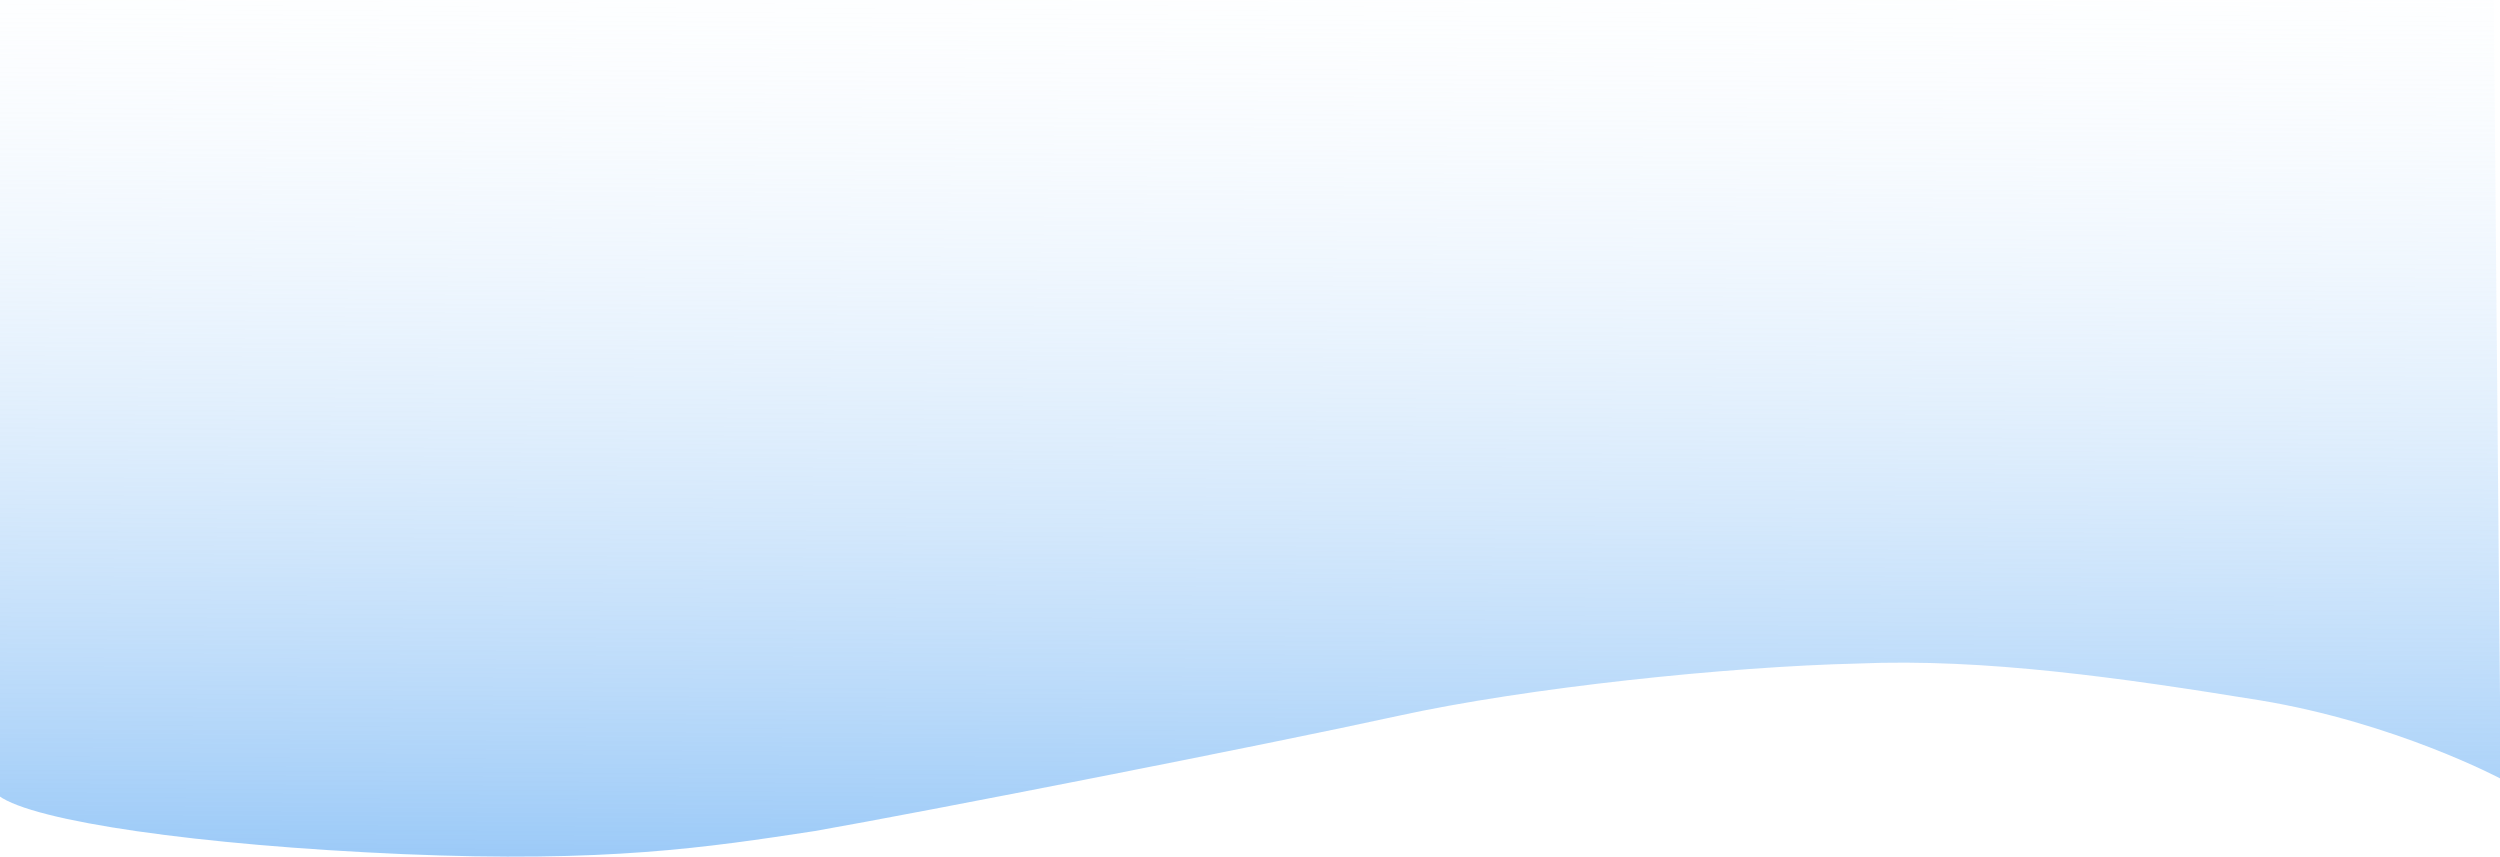 <svg xmlns="http://www.w3.org/2000/svg" xmlns:xlink="http://www.w3.org/1999/xlink" width="1331.814" height="456.79" viewBox="0 0 1331.814 456.79">
  <defs>
    <linearGradient id="linear-gradient" x1="0.5" y1="1.128" x2="0.51" y2="0.182" gradientUnits="objectBoundingBox">
      <stop offset="0" stop-color="#7ab8f5"/>
      <stop offset="1" stop-color="#fff" stop-opacity="0"/>
    </linearGradient>
    <clipPath id="clip-path">
      <rect id="Rectángulo_35284" data-name="Rectángulo 35284" width="1331.814" height="456.789" transform="translate(0 -125)" fill="url(#linear-gradient)"/>
    </clipPath>
  </defs>
  <g id="Enmascarar_grupo_93" data-name="Enmascarar grupo 93" transform="translate(0 125)" clip-path="url(#clip-path)">
    <path id="Trazado_868826" data-name="Trazado 868826" d="M1332.782,600.47S1276.7,570.6,1204.5,558.7c-73.448-11.895-146.543-22.465-214.149-19.594-68.854,1.617-176.032,12.739-245.336,27.961s-253.652,51.359-310.481,61.29c-56.829,8.677-110.745,16.961-219.378,12.272S18.572,623.243,0,609.6V37.838S81.744,15.169,135.836,7.158C188.68-.853,339.048-3.353,467.8,19.709,573.749,38.872,726.474,76.421,820.773,90.543c13.689,2.05,251.626,11.473,315.809,2.38,62.936-9.094,170.619-35.474,191.348-45.393C1327.93,62.006,1332.782,600.47,1332.782,600.47Z" transform="translate(-0.582 -310.626)" fill-rule="evenodd" fill="url(#linear-gradient)"/>
  </g>
</svg>
